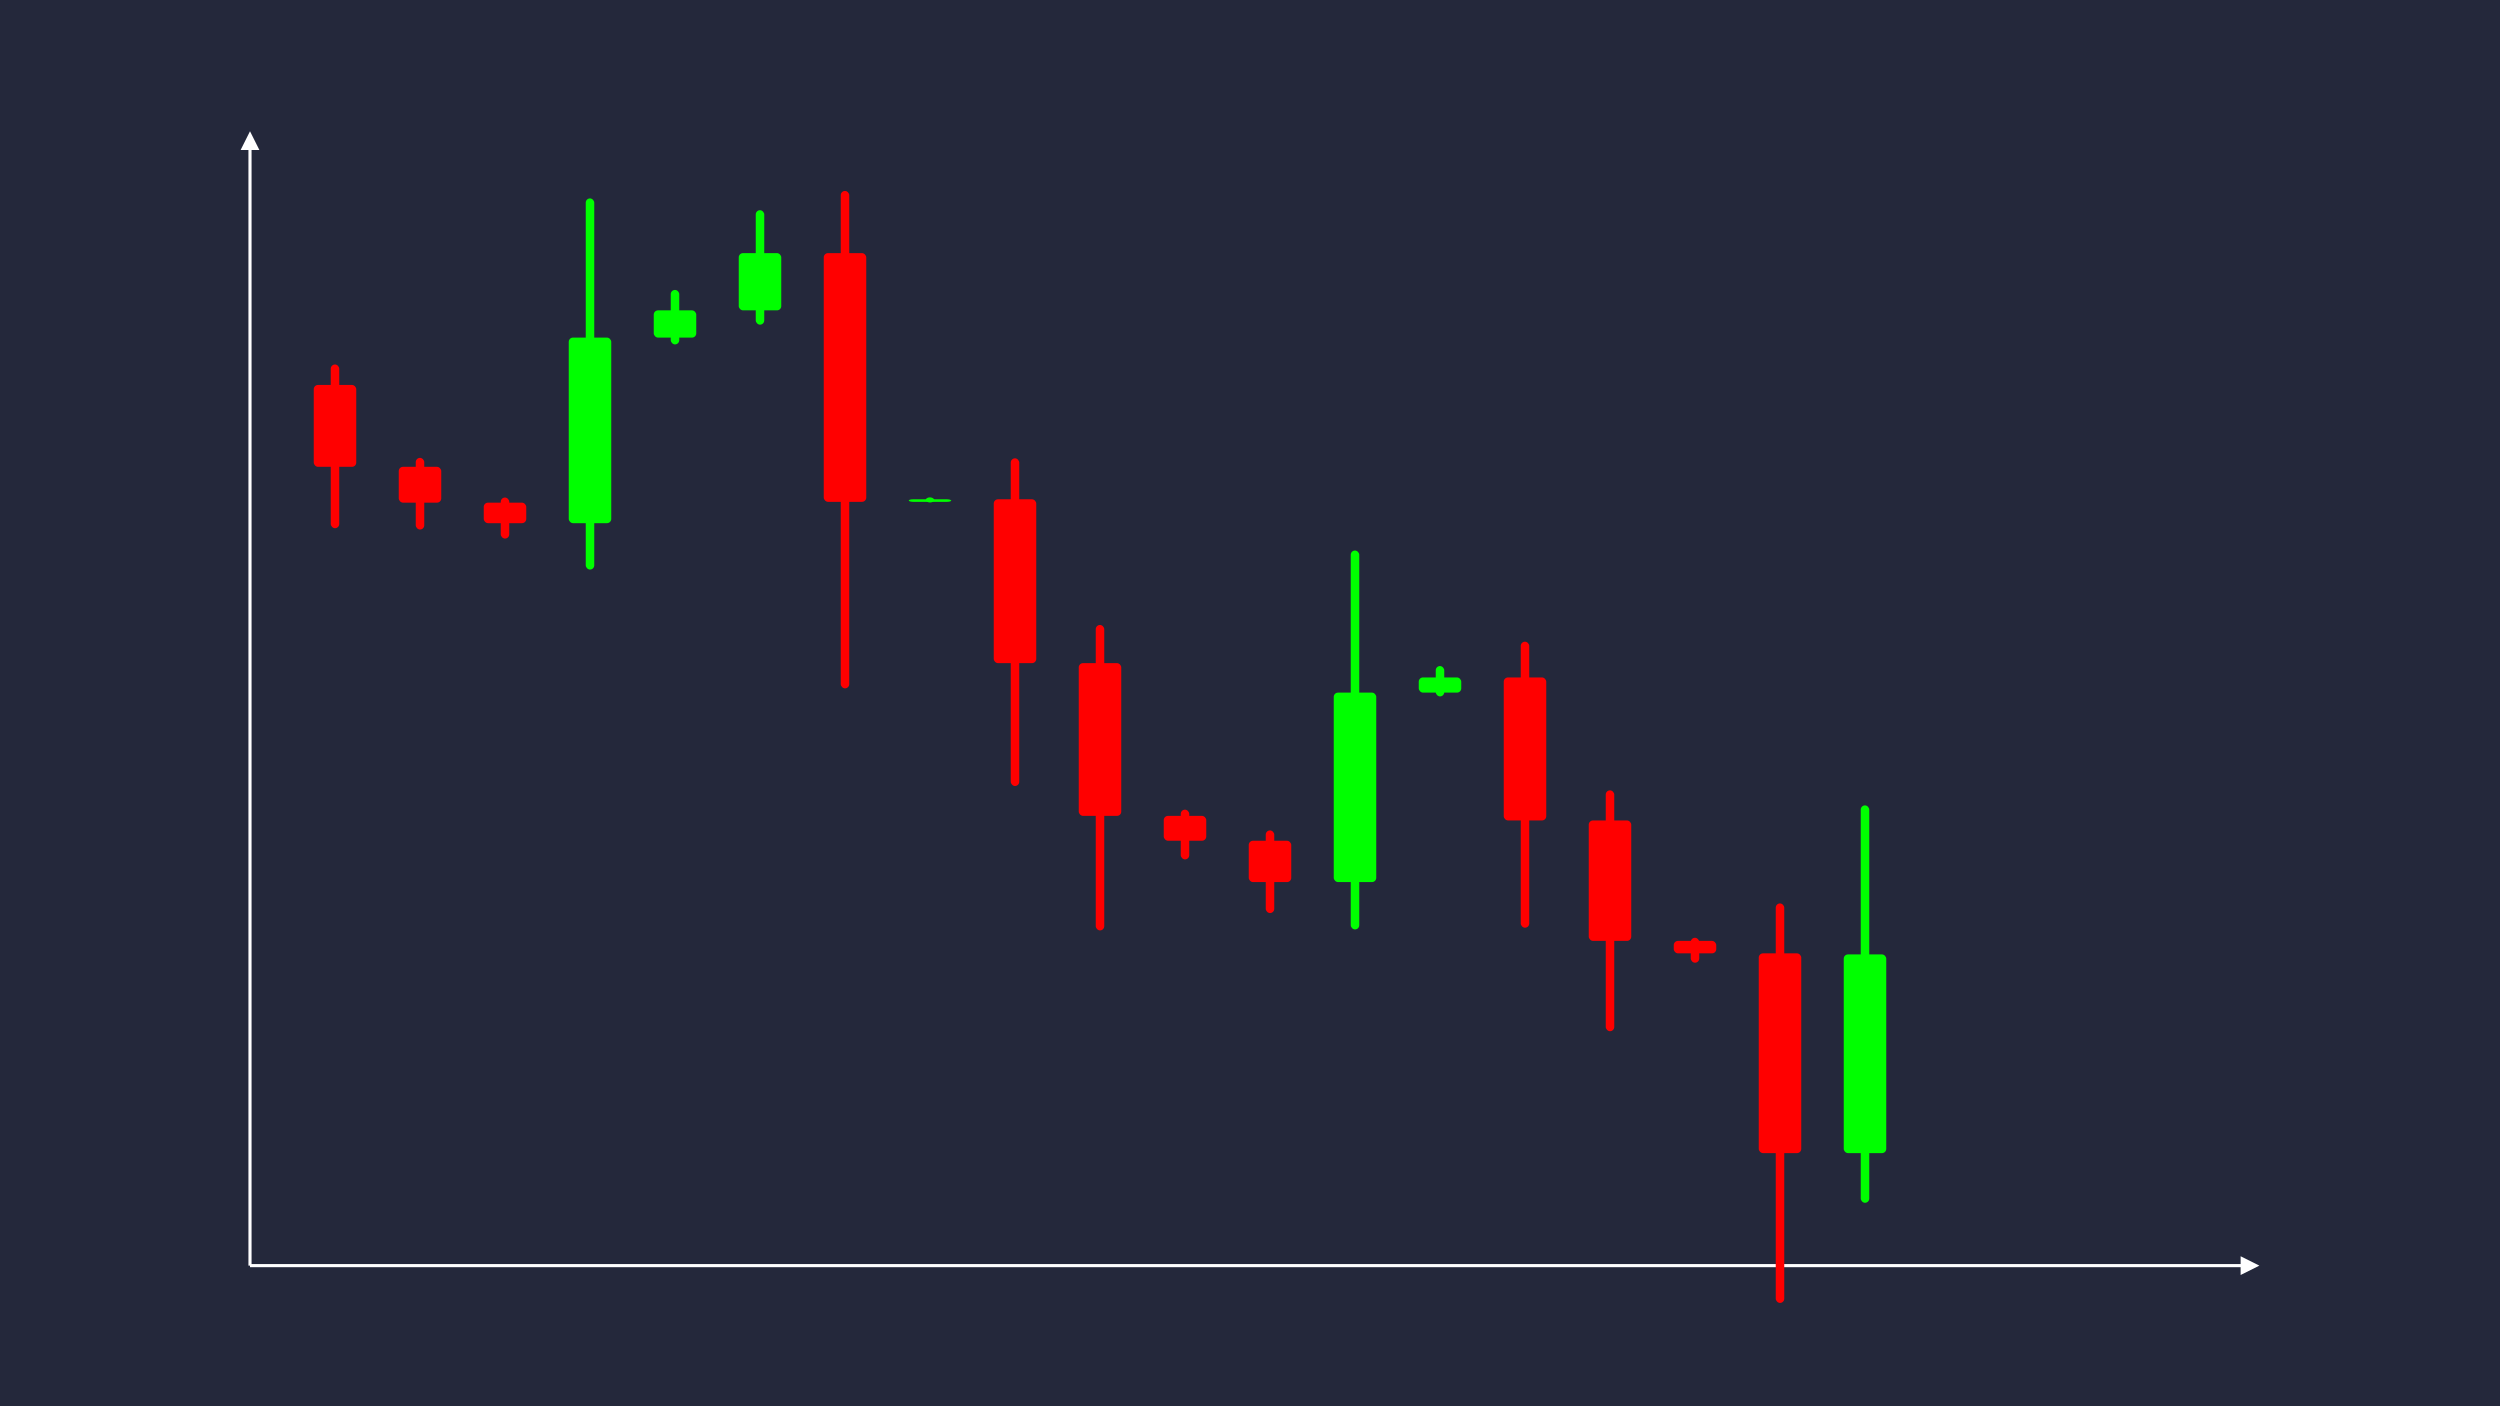 <svg width='1600' height='900' viewBox='0 0 1600 900' fill='none' xmlns='http://www.w3.org/2000/svg'>
            <style>
                .regular {
                    font: normal 36.8px sans-serif;
                }
            </style>

            <defs>
                <marker id='arrow' viewBox='0 0 10 10' refX='5' refY='5' markerWidth='6' markerHeight='6' orient='auto-start-reverse'>
                    <path fill='#fff' d='M 0 0 L 10 5 L 0 10 z' />
                </marker>
            </defs>

            <rect width='1600' height='900' fill='#24283b'/>

            <line x1='160' y1='810' x2='160' y2='90' stroke='#fff' stroke-width='2' marker-end='url(#arrow)'/>
            <line x1='160' y1='810' x2='1440' y2='810' stroke='#fff' stroke-width='2' marker-end='url(#arrow)'/>

            <rect x='200.80' y='246.37' width='27.20' height='52.40' rx='2.72' fill='#f00' /><rect x='211.68' y='233.27' width='5.44' height='104.79' rx='2.72' fill='#f00' />
<rect x='255.20' y='298.77' width='27.20' height='22.93' rx='2.72' fill='#f00' /><rect x='266.08' y='293.04' width='5.44' height='45.87' rx='2.72' fill='#f00' />
<rect x='309.60' y='321.70' width='27.20' height='13.13' rx='2.72' fill='#f00' /><rect x='320.48' y='318.42' width='5.44' height='26.27' rx='2.72' fill='#f00' />
<rect x='364.00' y='216.06' width='27.20' height='118.77' rx='2.72' fill='#0f0' /><rect x='374.88' y='126.98' width='5.44' height='237.55' rx='2.72' fill='#0f0' />
<rect x='418.40' y='198.63' width='27.20' height='17.44' rx='2.72' fill='#0f0' /><rect x='429.28' y='185.55' width='5.44' height='34.88' rx='2.72' fill='#0f0' />
<rect x='472.80' y='162.00' width='27.20' height='36.63' rx='2.72' fill='#0f0' /><rect x='483.68' y='134.53' width='5.44' height='73.26' rx='2.72' fill='#0f0' />
<rect x='527.20' y='162.00' width='27.20' height='159.18' rx='2.72' fill='#f00' /><rect x='538.08' y='122.20' width='5.44' height='318.36' rx='2.72' fill='#f00' />
<rect x='581.60' y='319.54' width='27.20' height='1.64' rx='2.72' fill='#0f0' /><rect x='592.48' y='318.31' width='5.44' height='3.27' rx='2.72' fill='#0f0' />
<rect x='636.00' y='319.54' width='27.20' height='104.87' rx='2.72' fill='#f00' /><rect x='646.88' y='293.32' width='5.44' height='209.73' rx='2.72' fill='#f00' />
<rect x='690.40' y='424.41' width='27.20' height='97.75' rx='2.72' fill='#f00' /><rect x='701.28' y='399.97' width='5.44' height='195.50' rx='2.72' fill='#f00' />
<rect x='744.80' y='522.16' width='27.20' height='15.92' rx='2.72' fill='#f00' /><rect x='755.68' y='518.18' width='5.44' height='31.84' rx='2.72' fill='#f00' />
<rect x='799.20' y='538.08' width='27.20' height='26.46' rx='2.72' fill='#f00' /><rect x='810.08' y='531.46' width='5.44' height='52.91' rx='2.72' fill='#f00' />
<rect x='853.60' y='443.28' width='27.20' height='121.25' rx='2.72' fill='#0f0' /><rect x='864.48' y='352.34' width='5.44' height='242.51' rx='2.72' fill='#0f0' />
<rect x='908.00' y='433.56' width='27.20' height='9.72' rx='2.72' fill='#0f0' /><rect x='918.88' y='426.27' width='5.44' height='19.44' rx='2.72' fill='#0f0' />
<rect x='962.40' y='433.56' width='27.20' height='91.53' rx='2.72' fill='#f00' /><rect x='973.28' y='410.68' width='5.44' height='183.06' rx='2.72' fill='#f00' />
<rect x='1016.80' y='525.09' width='27.20' height='77.08' rx='2.72' fill='#f00' /><rect x='1027.68' y='505.82' width='5.44' height='154.16' rx='2.72' fill='#f00' />
<rect x='1071.20' y='602.17' width='27.20' height='7.98' rx='2.72' fill='#f00' /><rect x='1082.08' y='600.18' width='5.44' height='15.96' rx='2.72' fill='#f00' />
<rect x='1125.60' y='610.15' width='27.20' height='127.85' rx='2.72' fill='#f00' /><rect x='1136.48' y='578.19' width='5.44' height='255.69' rx='2.72' fill='#f00' />
<rect x='1180.00' y='610.83' width='27.20' height='127.17' rx='2.72' fill='#0f0' /><rect x='1190.88' y='515.45' width='5.44' height='254.34' rx='2.72' fill='#0f0' />

        </svg>